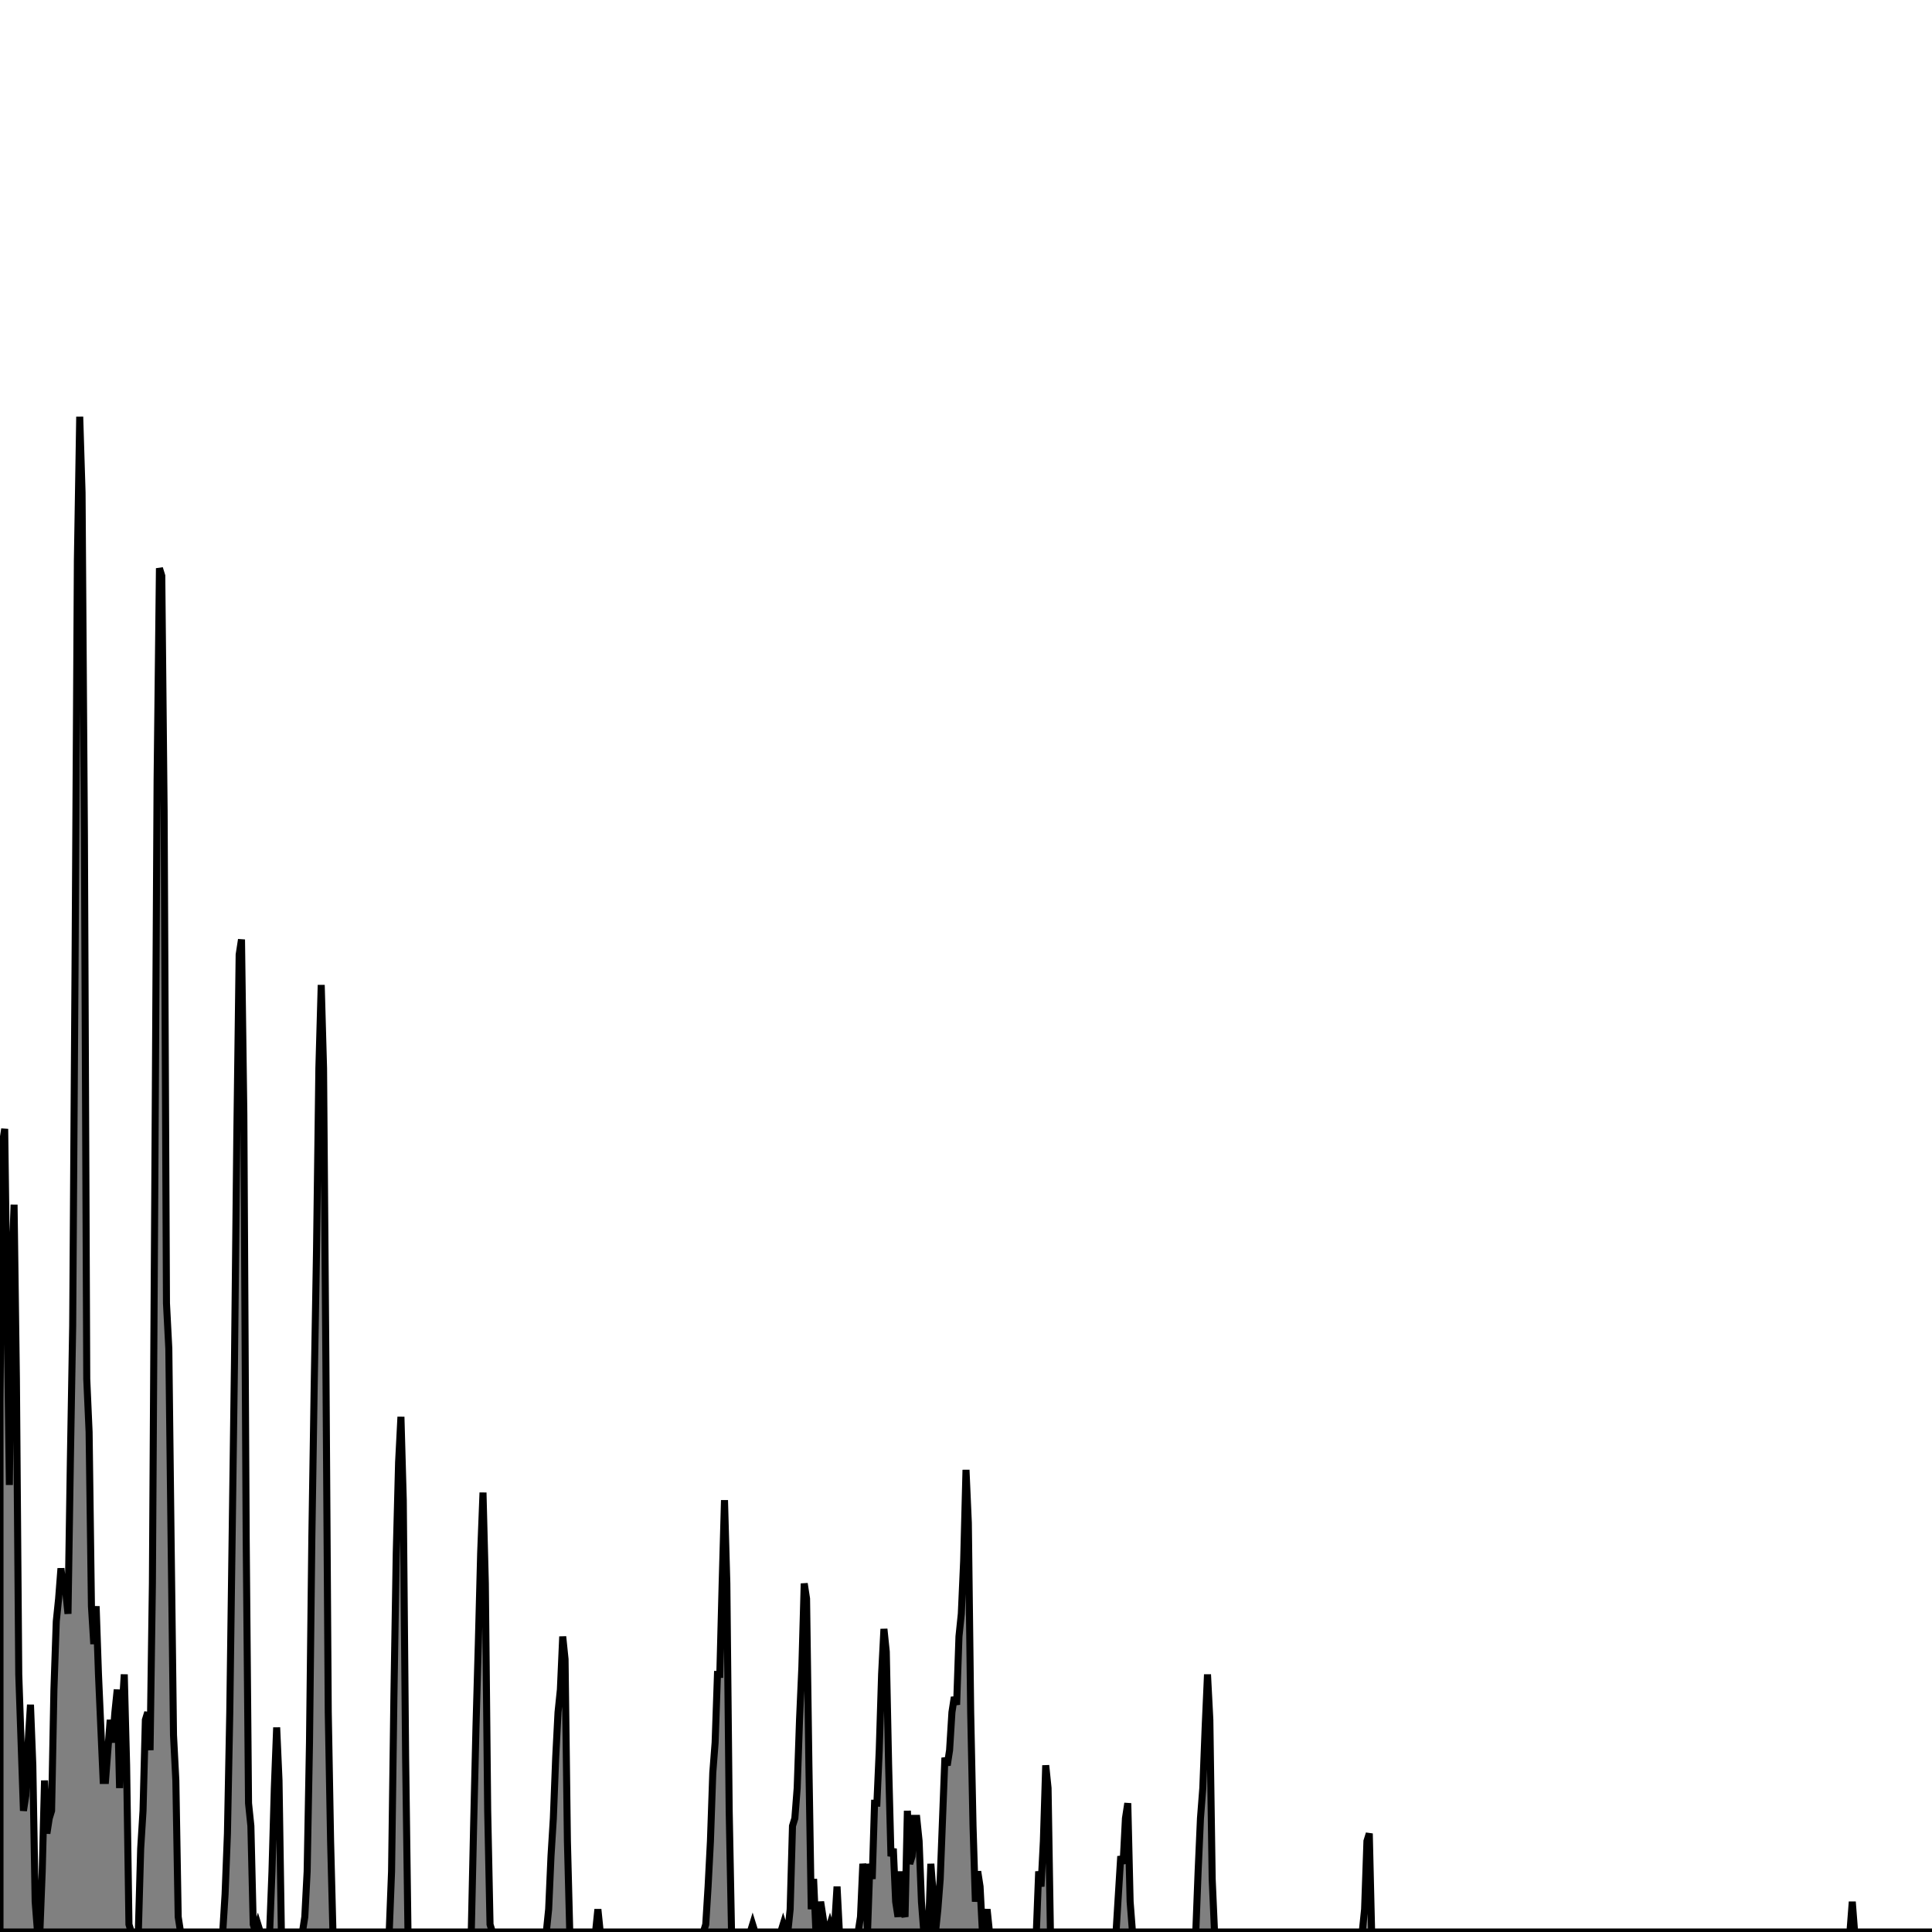 <svg width="824" height="824" viewbox = "0 0 824 824"  xmlns="http://www.w3.org/2000/svg">
 <path d = "M0 824 L0 597.804 L1 487.937 L2 481.475 L3 555.796 L4 633.349 L5 542.871 L6 513.788 L7 588.11 L8 714.133 L9 743.216 L10 772.298 L11 765.835 L12 743.216 L13 727.059 L14 752.91 L15 811.075 L16 824 L17 824 L18 798.149 L19 759.373 L20 781.992 L21 775.529 L22 772.298 L23 720.596 L24 691.514 L25 681.82 L26 668.894 L27 678.588 L28 678.588 L29 688.282 L30 623.655 L31 565.49 L32 413.616 L33 239.122 L34 177.725 L35 210.039 L36 355.451 L37 588.11 L38 610.729 L39 685.051 L40 701.208 L41 685.051 L42 714.133 L43 736.753 L44 759.373 L45 759.373 L46 746.447 L47 733.522 L48 743.216 L49 730.29 L50 720.596 L51 762.604 L52 730.29 L53 714.133 L54 752.91 L55 820.769 L56 824 L57 824 L58 824 L59 824 L60 788.455 L61 772.298 L62 733.522 L63 730.29 L64 746.447 L65 675.357 L66 510.557 L67 332.831 L68 242.353 L69 245.584 L70 345.757 L71 555.796 L72 575.184 L73 659.2 L74 739.984 L75 759.373 L76 817.537 L77 824 L78 824 L79 824 L80 824 L81 824 L82 824 L83 824 L84 824 L85 824 L86 824 L87 824 L88 824 L89 824 L90 824 L91 824 L92 824 L93 824 L94 824 L95 824 L96 807.843 L97 781.992 L98 730.29 L99 655.969 L100 581.647 L101 484.706 L102 407.153 L103 400.69 L104 475.012 L105 655.969 L106 769.067 L107 778.761 L108 820.769 L109 824 L110 820.769 L111 824 L112 824 L113 824 L114 824 L115 824 L116 798.149 L117 762.604 L118 736.753 L119 759.373 L120 824 L121 824 L122 824 L123 824 L124 824 L125 824 L126 824 L127 824 L128 824 L129 824 L130 817.537 L131 798.149 L132 743.216 L133 655.969 L134 591.341 L135 533.176 L136 455.624 L137 420.078 L138 455.624 L139 581.647 L140 730.29 L141 785.224 L142 824 L143 824 L144 824 L145 824 L146 824 L147 824 L148 824 L149 824 L150 824 L151 824 L152 824 L153 824 L154 824 L155 824 L156 824 L157 824 L158 824 L159 824 L160 824 L161 824 L162 824 L163 824 L164 824 L165 824 L166 824 L167 798.149 L168 723.827 L169 662.431 L170 623.655 L171 604.267 L172 639.812 L173 749.678 L174 824 L175 824 L176 824 L177 824 L178 824 L179 824 L180 824 L181 824 L182 824 L183 824 L184 824 L185 824 L186 824 L187 824 L188 824 L189 824 L190 824 L191 824 L192 824 L193 824 L194 824 L195 824 L196 824 L197 824 L198 824 L199 824 L200 824 L201 824 L202 778.761 L203 736.753 L204 701.208 L205 662.431 L206 636.58 L207 675.357 L208 772.298 L209 820.769 L210 824 L211 824 L212 824 L213 824 L214 824 L215 824 L216 824 L217 824 L218 824 L219 824 L220 824 L221 824 L222 824 L223 824 L224 824 L225 824 L226 824 L227 824 L228 824 L229 824 L230 824 L231 824 L232 824 L233 824 L234 814.306 L235 791.686 L236 775.529 L237 749.678 L238 730.29 L239 720.596 L240 697.976 L241 707.671 L242 785.224 L243 824 L244 824 L245 824 L246 824 L247 824 L248 824 L249 824 L250 824 L251 824 L252 824 L253 824 L254 824 L255 814.306 L256 824 L257 824 L258 824 L259 824 L260 824 L261 824 L262 824 L263 824 L264 824 L265 824 L266 824 L267 824 L268 824 L269 824 L270 824 L271 824 L272 824 L273 824 L274 824 L275 824 L276 824 L277 824 L278 824 L279 824 L280 824 L281 824 L282 824 L283 824 L284 824 L285 824 L286 824 L287 824 L288 824 L289 824 L290 824 L291 824 L292 824 L293 824 L294 824 L295 824 L296 824 L297 824 L298 824 L299 824 L300 824 L301 820.769 L302 804.612 L303 785.224 L304 756.141 L305 743.216 L306 714.133 L307 714.133 L308 675.357 L309 639.812 L310 675.357 L311 772.298 L312 824 L313 824 L314 824 L315 824 L316 824 L317 824 L318 824 L319 824 L320 824 L321 820.769 L322 824 L323 824 L324 824 L325 824 L326 824 L327 824 L328 824 L329 824 L330 824 L331 824 L332 824 L333 824 L334 820.769 L335 824 L336 824 L337 814.306 L338 778.761 L339 775.529 L340 762.604 L341 733.522 L342 710.902 L343 675.357 L344 681.82 L345 752.91 L346 814.306 L347 801.38 L348 824 L349 824 L350 811.075 L351 817.537 L352 824 L353 824 L354 820.769 L355 824 L356 820.769 L357 804.612 L358 824 L359 824 L360 824 L361 824 L362 824 L363 824 L364 824 L365 824 L366 824 L367 817.537 L368 794.918 L369 801.38 L370 824 L371 794.918 L372 801.38 L373 769.067 L374 769.067 L375 746.447 L376 714.133 L377 694.745 L378 704.439 L379 752.91 L380 791.686 L381 788.455 L382 811.075 L383 817.537 L384 798.149 L385 814.306 L386 817.537 L387 772.298 L388 794.918 L389 791.686 L390 775.529 L391 775.529 L392 785.224 L393 811.075 L394 824 L395 824 L396 824 L397 794.918 L398 807.843 L399 824 L400 814.306 L401 801.38 L402 775.529 L403 749.678 L404 752.91 L405 746.447 L406 730.29 L407 723.827 L408 727.059 L409 697.976 L410 688.282 L411 665.663 L412 626.886 L413 649.506 L414 730.29 L415 778.761 L416 811.075 L417 798.149 L418 804.612 L419 824 L420 820.769 L421 814.306 L422 824 L423 824 L424 824 L425 824 L426 824 L427 824 L428 824 L429 824 L430 824 L431 824 L432 824 L433 824 L434 824 L435 824 L436 824 L437 824 L438 824 L439 824 L440 824 L441 824 L442 824 L443 798.149 L444 804.612 L445 785.224 L446 752.91 L447 762.604 L448 824 L449 824 L450 824 L451 824 L452 824 L453 824 L454 824 L455 824 L456 824 L457 824 L458 824 L459 824 L460 824 L461 824 L462 824 L463 824 L464 824 L465 824 L466 824 L467 824 L468 824 L469 824 L470 824 L471 824 L472 824 L473 824 L474 824 L475 824 L476 824 L477 807.843 L478 791.686 L479 794.918 L480 775.529 L481 769.067 L482 811.075 L483 824 L484 824 L485 824 L486 824 L487 824 L488 824 L489 824 L490 824 L491 824 L492 824 L493 824 L494 824 L495 824 L496 824 L497 824 L498 824 L499 824 L500 824 L501 824 L502 824 L503 824 L504 824 L505 824 L506 824 L507 824 L508 824 L509 824 L510 824 L511 798.149 L512 775.529 L513 762.604 L514 736.753 L515 714.133 L516 733.522 L517 801.38 L518 824 L519 824 L520 824 L521 824 L522 824 L523 824 L524 824 L525 824 L526 824 L527 824 L528 824 L529 824 L530 824 L531 824 L532 824 L533 824 L534 824 L535 824 L536 824 L537 824 L538 824 L539 824 L540 824 L541 824 L542 824 L543 824 L544 824 L545 824 L546 824 L547 824 L548 824 L549 824 L550 824 L551 824 L552 824 L553 824 L554 824 L555 824 L556 824 L557 824 L558 824 L559 824 L560 824 L561 824 L562 824 L563 824 L564 824 L565 824 L566 824 L567 824 L568 824 L569 824 L570 824 L571 824 L572 824 L573 824 L574 824 L575 824 L576 824 L577 824 L578 824 L579 824 L580 824 L581 824 L582 814.306 L583 785.224 L584 781.992 L585 824 L586 824 L587 824 L588 824 L589 824 L590 824 L591 824 L592 824 L593 824 L594 824 L595 824 L596 824 L597 824 L598 824 L599 824 L600 824 L601 824 L602 824 L603 824 L604 824 L605 824 L606 824 L607 824 L608 824 L609 824 L610 824 L611 824 L612 824 L613 824 L614 824 L615 824 L616 824 L617 824 L618 824 L619 824 L620 824 L621 824 L622 824 L623 824 L624 824 L625 824 L626 824 L627 824 L628 824 L629 824 L630 824 L631 824 L632 824 L633 824 L634 824 L635 824 L636 824 L637 824 L638 824 L639 824 L640 824 L641 824 L642 824 L643 824 L644 824 L645 824 L646 824 L647 824 L648 824 L649 824 L650 824 L651 824 L652 824 L653 824 L654 824 L655 824 L656 824 L657 824 L658 824 L659 824 L660 824 L661 824 L662 824 L663 824 L664 824 L665 824 L666 824 L667 824 L668 824 L669 824 L670 824 L671 824 L672 824 L673 824 L674 824 L675 824 L676 824 L677 824 L678 824 L679 824 L680 824 L681 824 L682 824 L683 824 L684 824 L685 824 L686 824 L687 824 L688 824 L689 824 L690 824 L691 824 L692 824 L693 824 L694 824 L695 824 L696 824 L697 824 L698 824 L699 824 L700 824 L701 824 L702 824 L703 824 L704 824 L705 824 L706 824 L707 824 L708 824 L709 824 L710 824 L711 824 L712 824 L713 824 L714 824 L715 824 L716 824 L717 824 L718 824 L719 824 L720 824 L721 824 L722 824 L723 824 L724 824 L725 824 L726 824 L727 824 L728 824 L729 824 L730 824 L731 824 L732 824 L733 824 L734 824 L735 824 L736 824 L737 824 L738 824 L739 824 L740 824 L741 824 L742 824 L743 824 L744 824 L745 824 L746 824 L747 824 L748 824 L749 824 L750 824 L751 824 L752 824 L753 824 L754 824 L755 824 L756 824 L757 824 L758 824 L759 824 L760 824 L761 824 L762 824 L763 824 L764 824 L765 824 L766 824 L767 824 L768 824 L769 824 L770 824 L771 824 L772 824 L773 824 L774 824 L775 824 L776 824 L777 824 L778 824 L779 824 L780 824 L781 824 L782 824 L783 824 L784 824 L785 824 L786 824 L787 824 L788 824 L789 824 L790 811.075 L791 824 L792 824 L793 824 L794 824 L795 824 L796 824 L797 824 L798 824 L799 824 L800 824 L801 824 L802 824 L803 824 L804 824 L805 824 L806 824 L807 824 L808 824 L809 824 L810 824 L811 824 L812 824 L813 824 L814 824 L815 824 L816 824 L817 824 L818 824 L819 824 L820 824 L821 824 L822 824 L823 824 L824 824 L825 824 L826 824 L827 824 L828 824 L829 824 L830 824 L831 824 L832 824 L833 824 L834 824 L835 824 L836 824 L837 824 L838 824 L839 824 L840 824 L841 824 L842 824 L843 824 L844 824 L845 824 L846 824 L847 824 L848 824 L849 824 L850 824 L851 824 L852 824 L853 824 L854 824 L855 824 L856 824 L857 824 L858 824 L859 824 L860 824 L861 824 L862 824 L863 824 L864 824 L865 824 L866 824 L867 824 L868 824 L869 824 L870 824 L871 824 L872 824 L873 824 L874 824 L875 824 L876 824 L877 824 L878 824 L879 824 L880 824 L881 824 L882 824 L883 824 L884 824 L885 824 L886 824 L887 824 L888 824 L889 824 L890 824 L891 824 L892 824 L893 824 L894 824 L895 824 L896 824 L897 824 L898 824 L899 824 L900 824 L901 824 L902 824 L903 824 L904 824 L905 824 L906 824 L907 824 L908 824 L909 824 L910 824 L911 824 L912 824 L913 824 L914 824 L915 824 L916 824 L917 824 L918 824 L919 824 L920 824 L921 824 L922 824 L923 824 L924 824 L925 824 L926 824 L927 824 L928 824 L929 824 L930 824 L931 824 L932 824 L933 824 L934 824 L935 824 L936 824 L937 824 L938 824 L939 824 L940 824 L941 824 L942 824 L943 824 L944 824 L945 824 L946 824 L947 824 L948 824 L949 824 L950 824 L951 824 L952 824 L953 824 L954 824 L955 824 L956 824 L957 824 L958 824 L959 824 L960 824 L961 824 L962 824 L963 824 L964 824 L965 824 L966 824 L967 824 L968 824 L969 824 L970 824 L971 824 L972 824 L973 824 L974 824 L975 824 L976 824 L977 824 L978 824 L979 824 L980 824 L981 824 L982 824 L983 824 L984 824 L985 824 L986 824 L987 824 L988 824 L989 824 L990 824 L991 824 L992 824 L993 824 L994 824 L995 824 L996 824 L997 824 L998 824 L999 824 L1000 824 L1001 824 L1002 824 L1003 824 L1004 824 L1005 824 L1006 824 L1007 824 L1008 824 L1009 824 L1010 824 L1011 824 L1012 824 L1013 824 L1014 824 L1015 824 L1016 824 L1017 824 L1018 824 L1019 824 L1020 824 L1021 824 L1022 824 L1023 824 L824 824  Z" stroke = "#000000" stroke-width = "3" fill = "#808080" />
</svg>